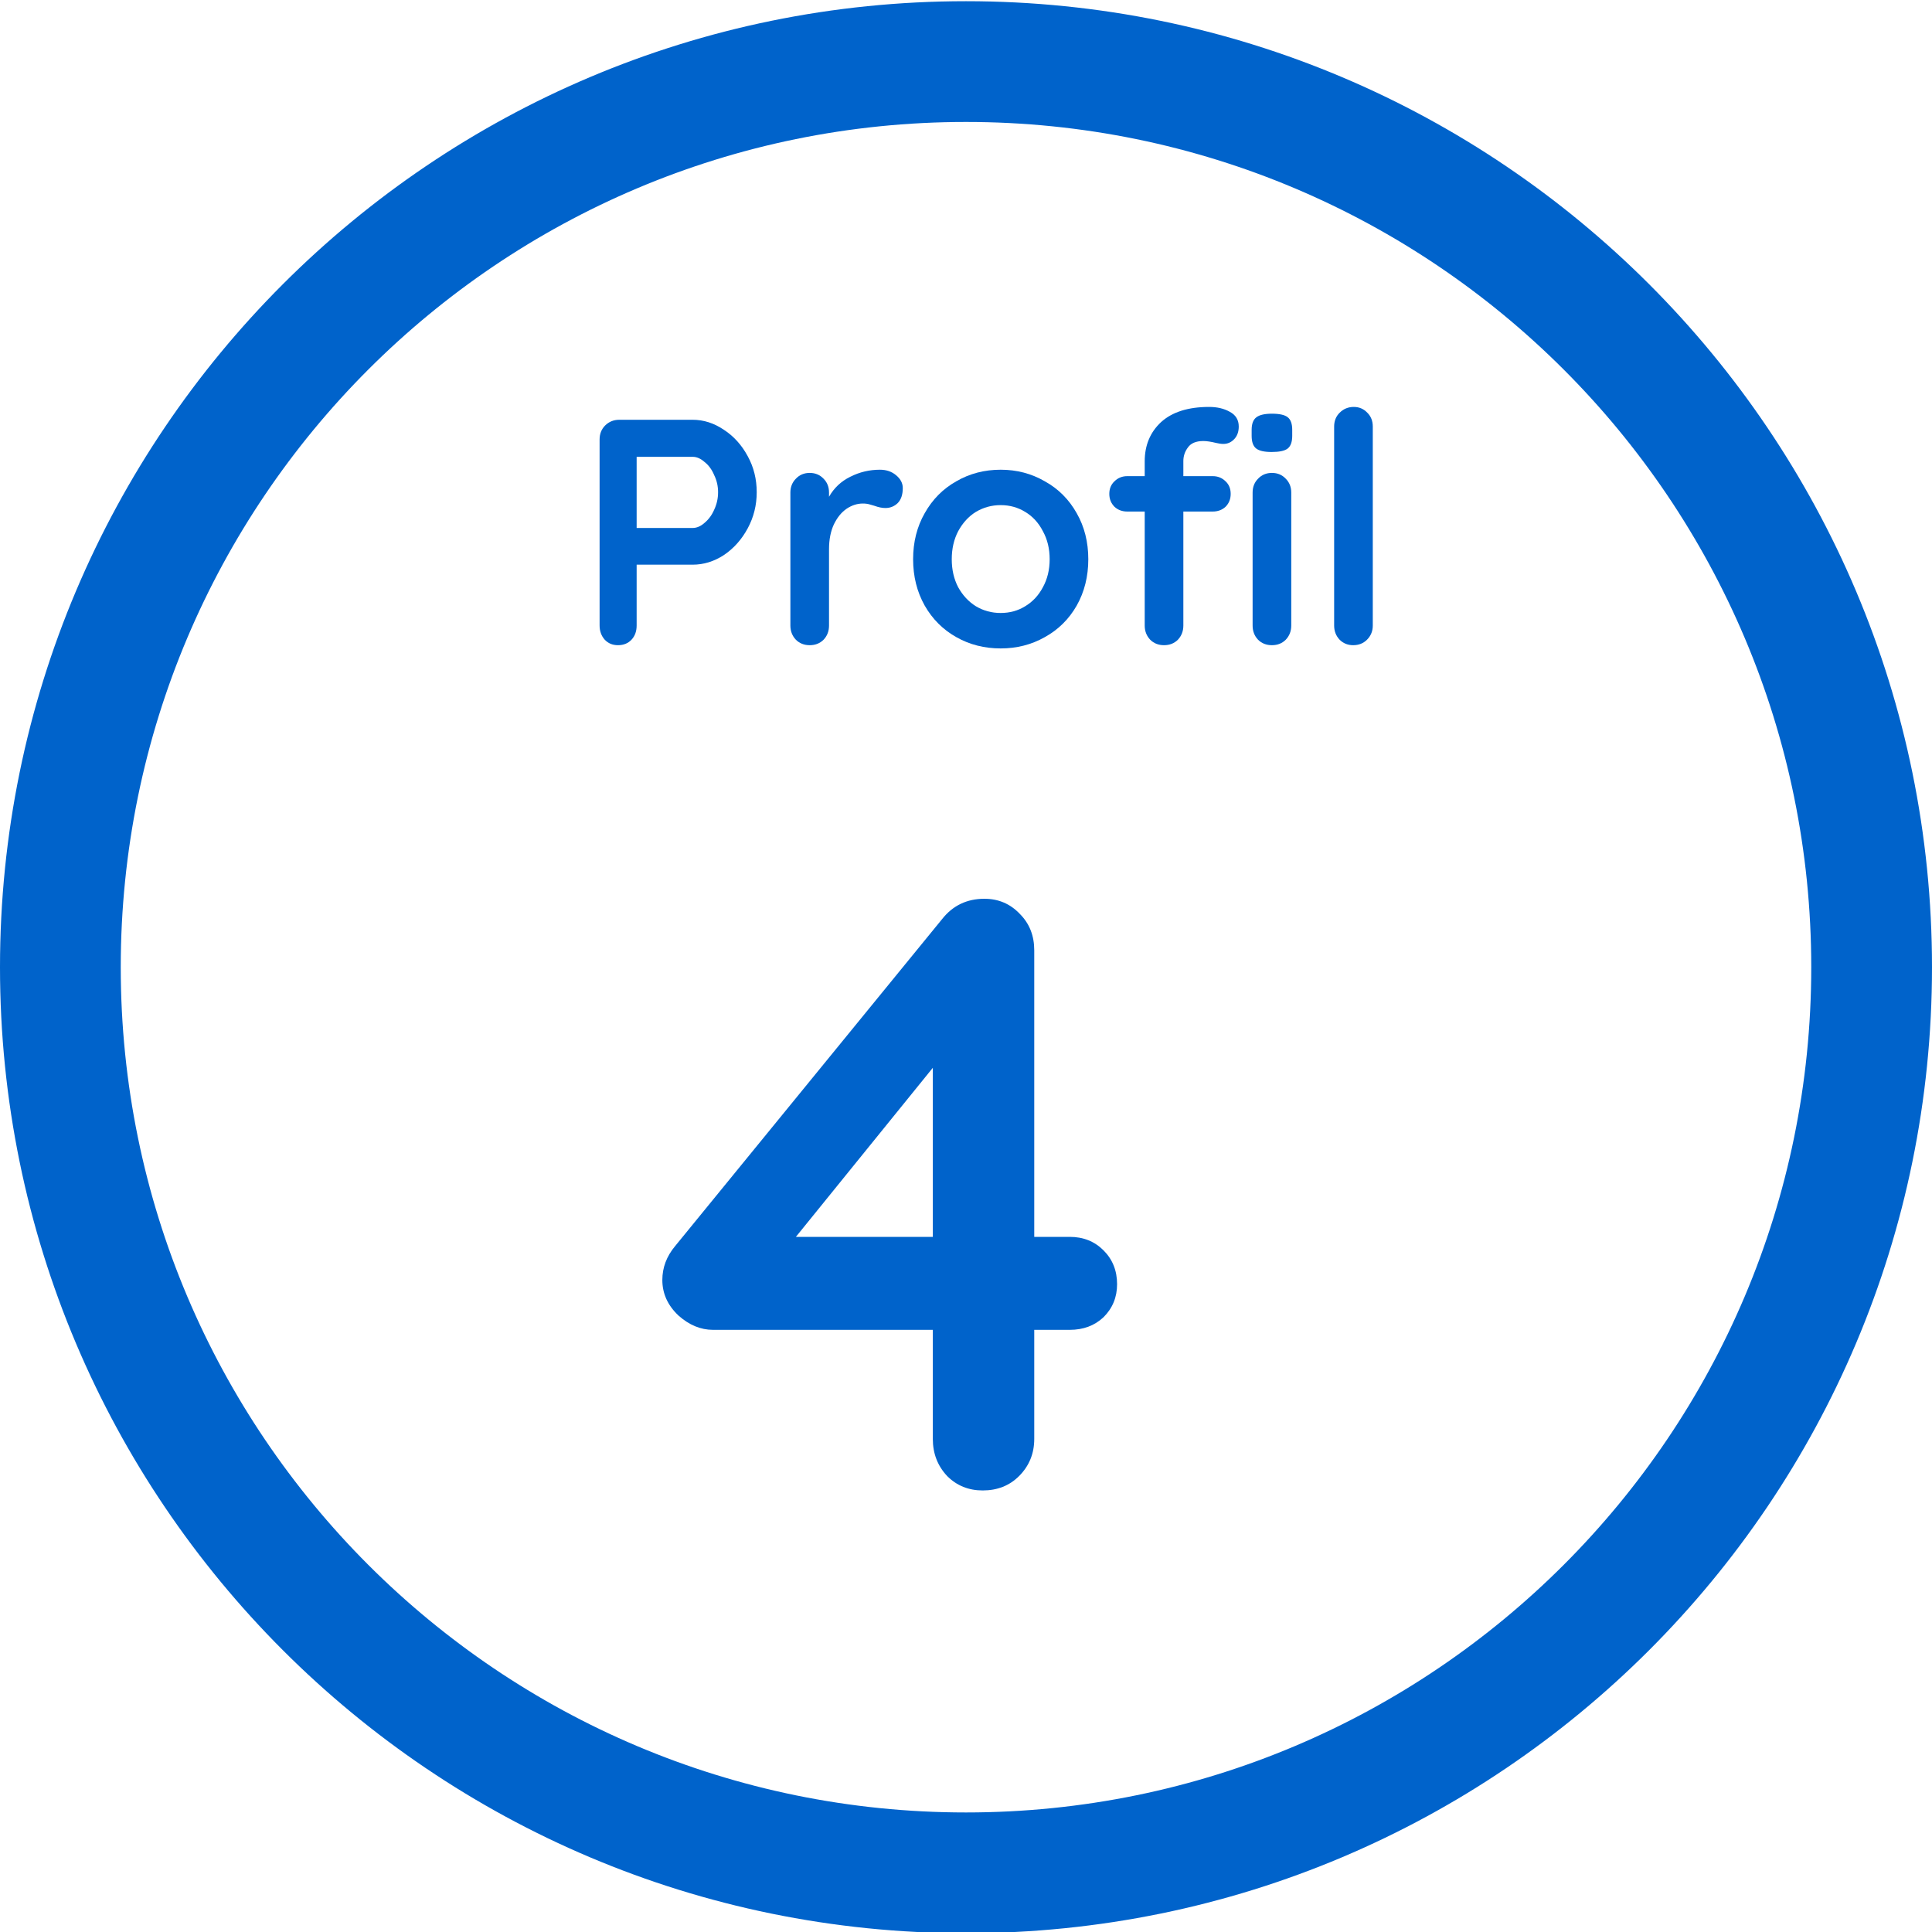 <svg role="img" width="20" height="20" viewBox="0 0 40 40" fill="#0063CB" xmlns="http://www.w3.org/2000/svg">
  <title>Profil 4+</title>
  <path d="M14.341 8.691C14.567 8.691 14.783 8.76 14.987 8.898C15.192 9.031 15.356 9.214 15.481 9.445C15.605 9.671 15.667 9.92 15.667 10.191C15.667 10.458 15.605 10.707 15.481 10.938C15.356 11.169 15.192 11.354 14.987 11.492C14.783 11.625 14.567 11.691 14.341 11.691H13.181V12.951C13.181 13.072 13.145 13.169 13.074 13.245C13.003 13.32 12.91 13.358 12.794 13.358C12.683 13.358 12.592 13.32 12.521 13.245C12.45 13.165 12.414 13.067 12.414 12.951V9.098C12.414 8.983 12.452 8.887 12.527 8.811C12.607 8.731 12.705 8.691 12.821 8.691H14.341ZM14.341 10.931C14.425 10.931 14.507 10.896 14.587 10.825C14.672 10.754 14.739 10.663 14.787 10.552C14.841 10.436 14.867 10.316 14.867 10.191C14.867 10.067 14.841 9.949 14.787 9.838C14.739 9.723 14.672 9.631 14.587 9.565C14.507 9.494 14.425 9.458 14.341 9.458H13.181V10.931H14.341Z"/>
  <path d="M18.218 9.725C18.351 9.725 18.462 9.763 18.551 9.838C18.644 9.914 18.691 10.003 18.691 10.105C18.691 10.243 18.655 10.347 18.584 10.418C18.513 10.485 18.429 10.518 18.331 10.518C18.264 10.518 18.189 10.503 18.104 10.472C18.091 10.467 18.06 10.458 18.011 10.445C17.966 10.431 17.918 10.425 17.864 10.425C17.749 10.425 17.638 10.46 17.531 10.531C17.424 10.603 17.335 10.711 17.264 10.858C17.198 11 17.164 11.171 17.164 11.371V12.951C17.164 13.067 17.127 13.165 17.051 13.245C16.975 13.32 16.88 13.358 16.764 13.358C16.649 13.358 16.553 13.32 16.478 13.245C16.402 13.165 16.364 13.067 16.364 12.951V10.198C16.364 10.083 16.402 9.987 16.478 9.911C16.553 9.831 16.649 9.791 16.764 9.791C16.88 9.791 16.975 9.831 17.051 9.911C17.127 9.987 17.164 10.083 17.164 10.198V10.285C17.267 10.103 17.413 9.965 17.604 9.871C17.795 9.774 18 9.725 18.218 9.725Z"/>
  <path d="M22.532 11.578C22.532 11.934 22.452 12.254 22.292 12.538C22.132 12.818 21.912 13.036 21.632 13.191C21.356 13.347 21.052 13.425 20.718 13.425C20.381 13.425 20.074 13.347 19.799 13.191C19.523 13.036 19.305 12.818 19.145 12.538C18.985 12.254 18.905 11.934 18.905 11.578C18.905 11.223 18.985 10.905 19.145 10.625C19.305 10.34 19.523 10.12 19.799 9.965C20.074 9.805 20.381 9.725 20.718 9.725C21.052 9.725 21.356 9.805 21.632 9.965C21.912 10.12 22.132 10.34 22.292 10.625C22.452 10.905 22.532 11.223 22.532 11.578ZM21.732 11.578C21.732 11.36 21.685 11.167 21.592 10.998C21.503 10.825 21.381 10.691 21.225 10.598C21.074 10.505 20.905 10.458 20.718 10.458C20.532 10.458 20.361 10.505 20.205 10.598C20.054 10.691 19.932 10.825 19.838 10.998C19.75 11.167 19.705 11.36 19.705 11.578C19.705 11.796 19.75 11.989 19.838 12.158C19.932 12.327 20.054 12.458 20.205 12.552C20.361 12.645 20.532 12.691 20.718 12.691C20.905 12.691 21.074 12.645 21.225 12.552C21.381 12.458 21.503 12.327 21.592 12.158C21.685 11.989 21.732 11.796 21.732 11.578Z"/>
  <path d="M24.914 9.131C24.762 9.131 24.656 9.176 24.594 9.265C24.531 9.349 24.5 9.443 24.5 9.545V9.858H25.107C25.214 9.858 25.302 9.894 25.374 9.965C25.445 10.031 25.48 10.118 25.48 10.225C25.48 10.332 25.445 10.42 25.374 10.492C25.302 10.558 25.214 10.591 25.107 10.591H24.5V12.951C24.5 13.067 24.462 13.165 24.387 13.245C24.311 13.32 24.216 13.358 24.1 13.358C23.985 13.358 23.889 13.32 23.814 13.245C23.738 13.165 23.7 13.067 23.7 12.951V10.591H23.34C23.234 10.591 23.145 10.558 23.074 10.492C23.003 10.42 22.967 10.332 22.967 10.225C22.967 10.118 23.003 10.031 23.074 9.965C23.145 9.894 23.234 9.858 23.34 9.858H23.7V9.551C23.7 9.218 23.814 8.947 24.04 8.738C24.271 8.529 24.602 8.425 25.034 8.425C25.198 8.425 25.34 8.458 25.46 8.525C25.585 8.591 25.647 8.694 25.647 8.831C25.647 8.938 25.616 9.025 25.554 9.091C25.491 9.158 25.416 9.191 25.327 9.191C25.305 9.191 25.28 9.189 25.254 9.185C25.231 9.18 25.207 9.176 25.18 9.171C25.074 9.145 24.985 9.131 24.914 9.131ZM26.734 12.951C26.734 13.067 26.696 13.165 26.62 13.245C26.545 13.32 26.449 13.358 26.334 13.358C26.218 13.358 26.122 13.32 26.047 13.245C25.971 13.165 25.934 13.067 25.934 12.951V10.198C25.934 10.083 25.971 9.987 26.047 9.911C26.122 9.831 26.218 9.791 26.334 9.791C26.449 9.791 26.545 9.831 26.62 9.911C26.696 9.987 26.734 10.083 26.734 10.198V12.951ZM26.327 9.358C26.176 9.358 26.069 9.334 26.007 9.285C25.945 9.236 25.914 9.149 25.914 9.025V8.898C25.914 8.774 25.947 8.687 26.014 8.638C26.08 8.589 26.187 8.565 26.334 8.565C26.489 8.565 26.598 8.589 26.66 8.638C26.723 8.687 26.754 8.774 26.754 8.898V9.025C26.754 9.154 26.72 9.243 26.654 9.291C26.591 9.336 26.483 9.358 26.327 9.358Z"/>
  <path d="M28.422 12.951C28.422 13.067 28.382 13.165 28.302 13.245C28.227 13.32 28.131 13.358 28.016 13.358C27.905 13.358 27.811 13.32 27.736 13.245C27.66 13.165 27.622 13.067 27.622 12.951V8.831C27.622 8.716 27.66 8.62 27.736 8.545C27.816 8.465 27.913 8.425 28.029 8.425C28.14 8.425 28.233 8.465 28.309 8.545C28.385 8.62 28.422 8.716 28.422 8.831V12.951Z"/>
  <path fill-rule="evenodd" clip-rule="evenodd" d="M20 37.525C29.665 37.525 37.5 29.69 37.5 20.025C37.5 10.36 29.665 2.525 20 2.525C10.335 2.525 2.5 10.36 2.5 20.025C2.5 29.69 10.335 37.525 20 37.525ZM20 40.025C31.046 40.025 40 31.07 40 20.025C40 8.979 31.046 0.025 20 0.025C8.954 0.025 0 8.979 0 20.025C0 31.07 8.954 40.025 20 40.025Z"/>
  <path d="M22.148 25.608C22.428 25.608 22.662 25.701 22.848 25.888C23.035 26.075 23.128 26.308 23.128 26.588C23.128 26.857 23.035 27.084 22.848 27.271C22.662 27.446 22.428 27.533 22.148 27.533H21.413V29.791C21.413 30.094 21.308 30.351 21.098 30.561C20.9 30.759 20.649 30.858 20.346 30.858C20.054 30.858 19.809 30.759 19.611 30.561C19.413 30.351 19.313 30.094 19.313 29.791V27.533H14.763C14.507 27.533 14.268 27.434 14.046 27.236C13.824 27.026 13.713 26.781 13.713 26.501C13.713 26.244 13.801 26.011 13.976 25.801L19.506 19.028C19.727 18.748 20.019 18.608 20.381 18.608C20.672 18.608 20.918 18.713 21.116 18.923C21.314 19.122 21.413 19.372 21.413 19.676V25.608H22.148ZM19.313 25.608V22.108L16.478 25.608H19.313Z"/>
</svg>

